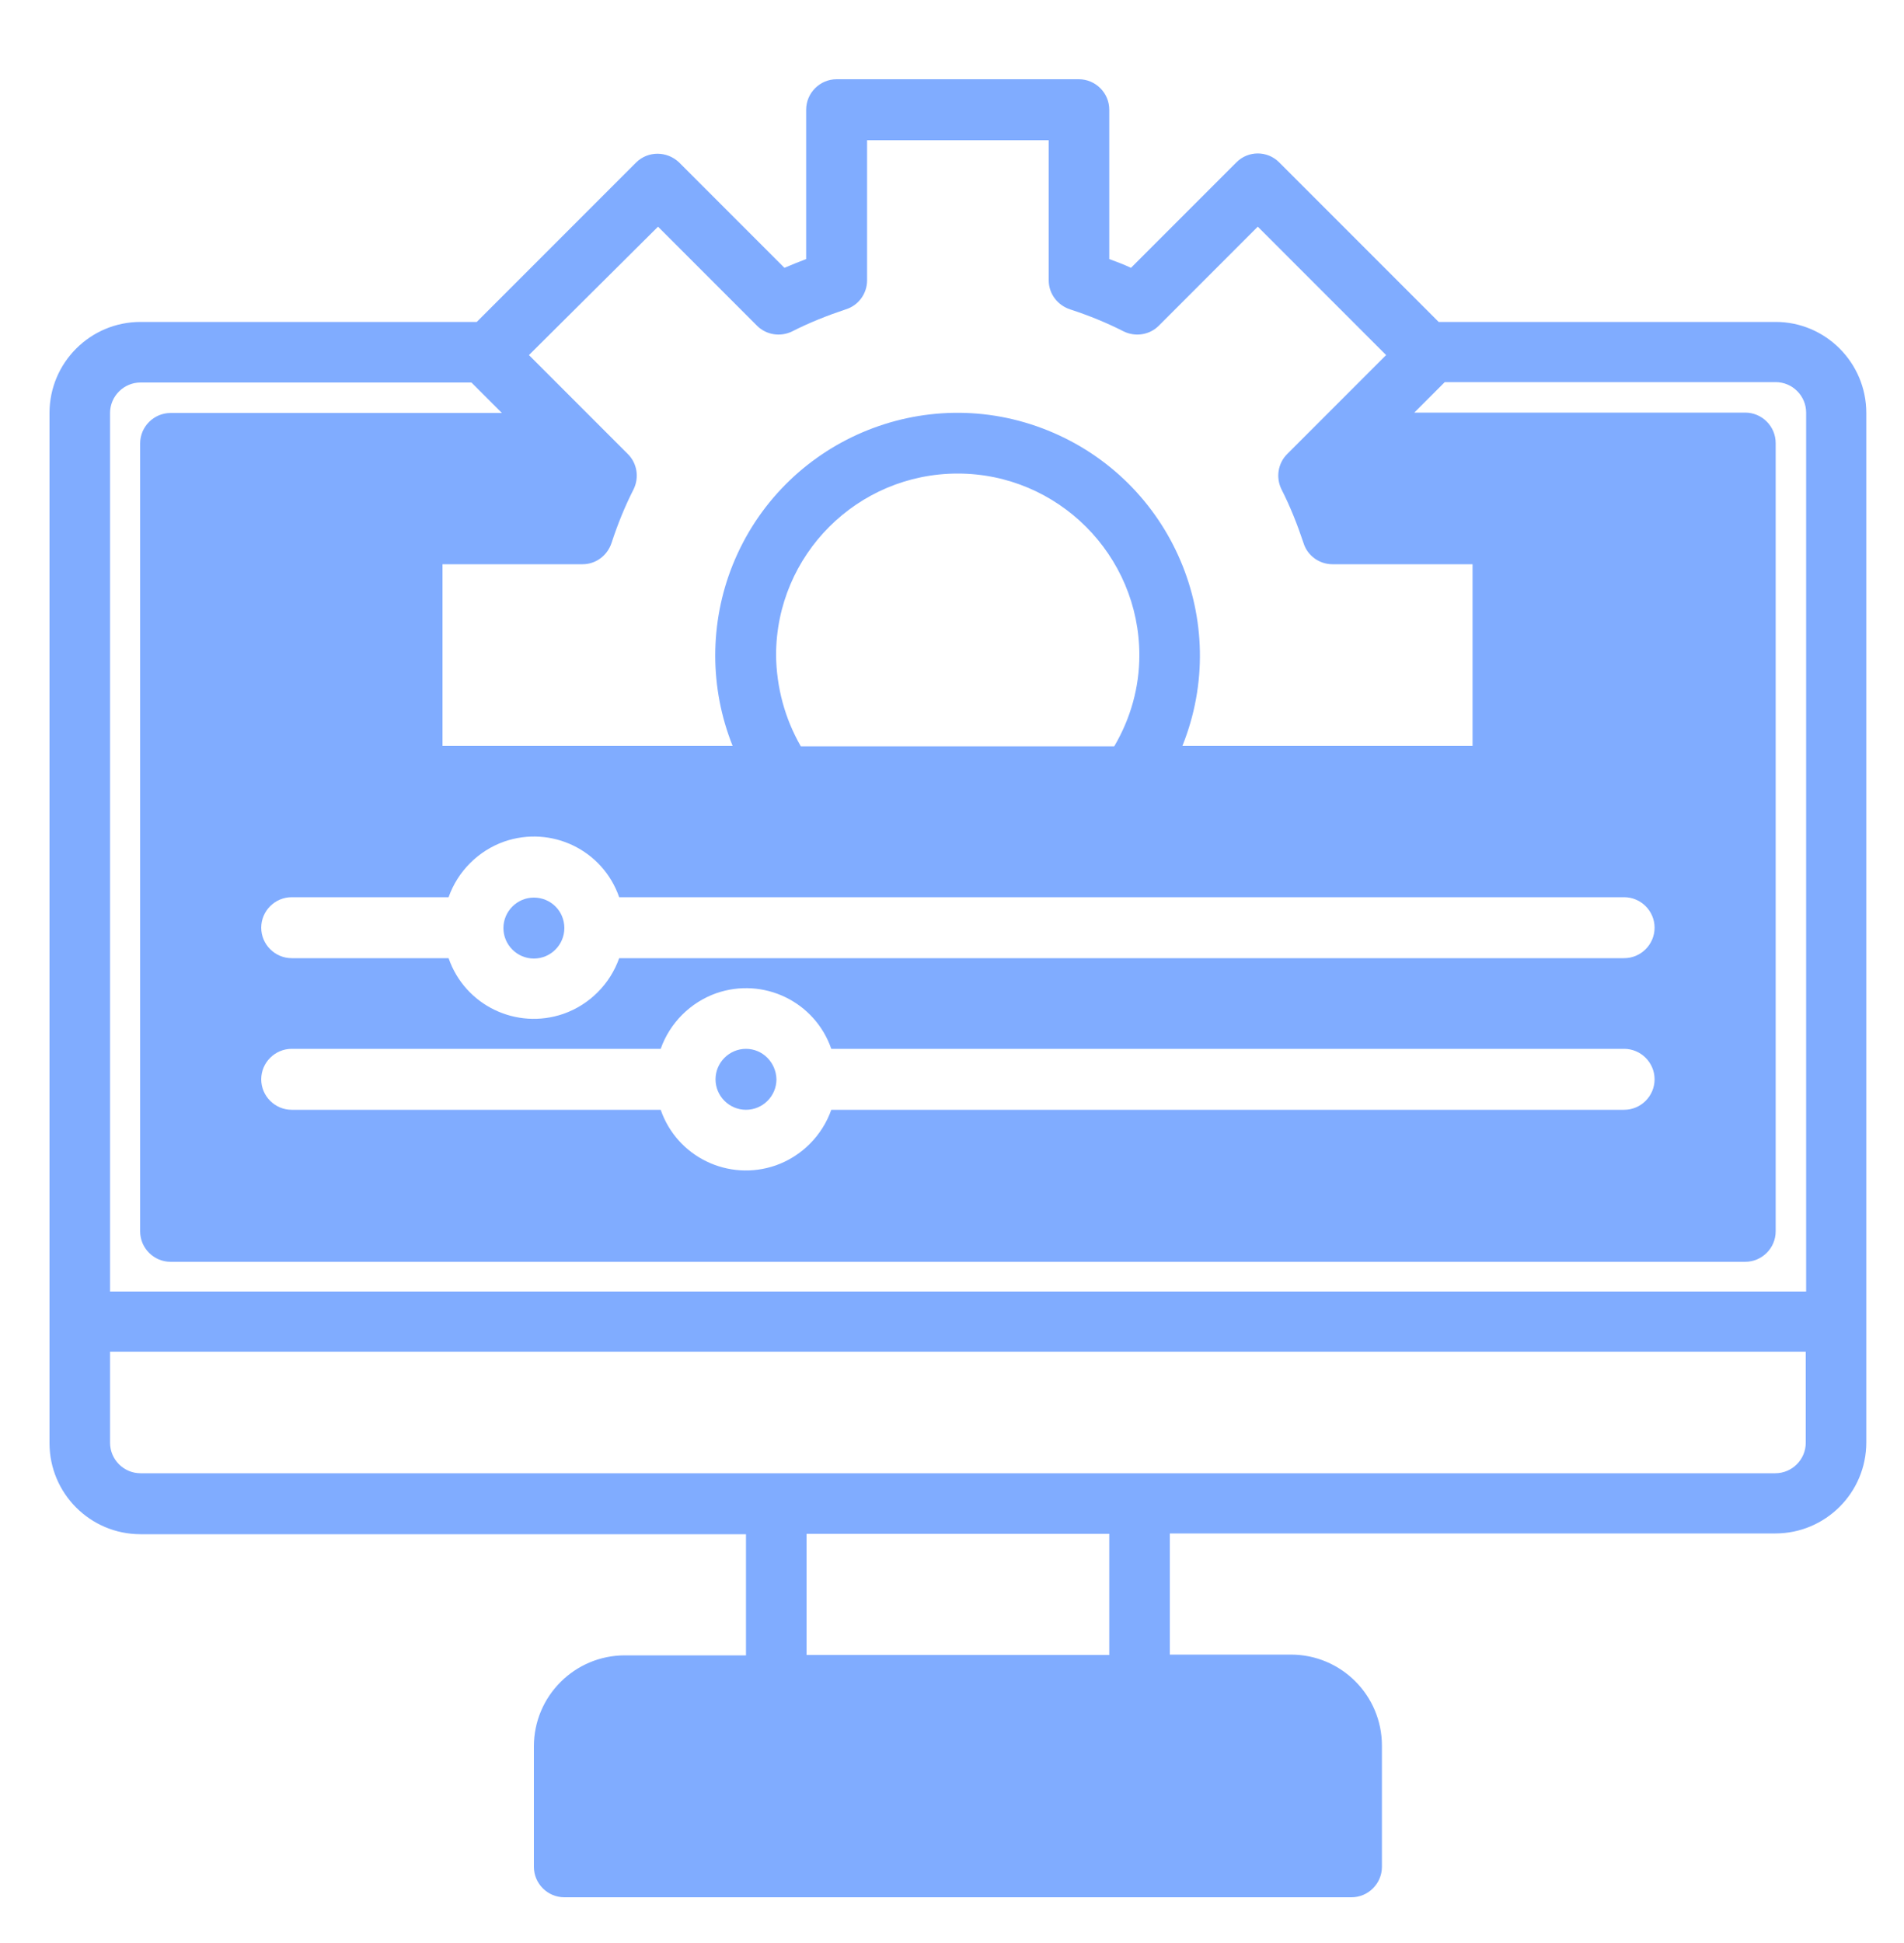 <?xml version="1.0" encoding="utf-8"?>
<!-- Generator: Adobe Illustrator 22.0.0, SVG Export Plug-In . SVG Version: 6.00 Build 0)  -->
<svg version="1.1" id="Capa_1" xmlns="http://www.w3.org/2000/svg" xmlns:xlink="http://www.w3.org/1999/xlink" x="0px" y="0px"
	 viewBox="0 0 500 510" style="enable-background:new 0 0 500 510;" xml:space="preserve">
<style type="text/css">
	.st0{fill:none;}
	.st1{fill:#80ACFF;}
</style>
<polygon class="st0" points="185.7,68.7 315.3,68.7 315.3,68.7 315.3,24.4 185.7,24.4 "/>
<polygon class="st0" points="185.7,592.7 315.3,592.7 315.3,592.7 315.3,548.4 185.7,548.4 "/>
<path class="st1" d="M195.9,275.3c-4.4,0-8,3.6-8,8c0,4.4,3.6,8,8,8c4.4,0,8-3.6,8-8C203.8,278.9,200.3,275.3,195.9,275.3z"/>
<path class="st1" d="M140.2,235.6c-4.4,0-8,3.6-8,8c0,4.4,3.6,8,8,8s8-3.6,8-8C148.2,239.1,144.6,235.6,140.2,235.6z"/>
<path class="st1" d="M466.3,84.5h-88.5l-41.9-41.9c-3.1-3.1-8.1-3.1-11.2,0L297,70.3c-1.9-0.9-3.8-1.6-5.7-2.3V28.8c0-4.4-3.6-8-8-8
	h-63.6c-4.4,0-8,3.6-8,8V68c-1.9,0.7-3.8,1.5-5.7,2.3l-27.7-27.7c-3.2-3-8.1-3-11.2,0l-41.9,41.9H36.9C23.7,84.5,13,95.2,13,108.4
	v270.4c0,13.2,10.7,23.9,23.9,23.9h159v31.8h-31.8c-13.2,0-23.9,10.7-23.9,23.9V490c0,4.4,3.6,8,8,8h206.7c4.4,0,8-3.6,8-8v-31.8
	c0-13.2-10.7-23.9-23.9-23.9h-31.8v-31.8h159c13.2,0,23.9-10.7,23.9-23.9V108.4C490.1,95.2,479.4,84.5,466.3,84.5z M172.8,59.5
	l26,26c2.4,2.4,6.1,3,9.2,1.5c4.5-2.3,9.3-4.2,14.1-5.8c3.3-1,5.6-4.1,5.6-7.6V36.8h47.7v36.8c0,3.5,2.3,6.5,5.6,7.6
	c4.9,1.6,9.6,3.5,14.1,5.8c3.1,1.5,6.8,0.9,9.2-1.5l26-26L364,93.2l-17.4,17.4l-8.6,8.6c-2.4,2.4-3,6.1-1.5,9.2
	c2.3,4.5,4.2,9.3,5.8,14.1c1,3.3,4.1,5.6,7.6,5.6h36.8v47.7h-76.2c13.1-32.6-2.7-69.6-35.3-82.8s-69.7,2.7-82.8,35.3
	c-6.1,15.2-6.1,32.3,0,47.5h-76.2v-47.7h36.8c3.5,0,6.5-2.3,7.6-5.6c1.6-4.9,3.5-9.6,5.8-14.1c1.5-3.1,0.9-6.8-1.5-9.2l-8.6-8.6
	l-17.4-17.4L172.8,59.5z M426.5,251.5H162.6c-2.4,6.8-7.8,12.2-14.6,14.6c-12.4,4.3-25.9-2.2-30.2-14.6H76.6c-4.4,0-8-3.6-8-8
	c0-4.4,3.6-8,8-8h41.2c2.4-6.8,7.8-12.2,14.6-14.6c12.4-4.3,25.9,2.2,30.2,14.6h263.9c4.4,0,8,3.6,8,8
	C434.5,247.9,430.9,251.5,426.5,251.5z M434.5,283.3c0,4.4-3.6,8-8,8H218.3c-2.4,6.8-7.8,12.2-14.6,14.6
	c-12.4,4.3-25.9-2.2-30.2-14.6H76.6c-4.4,0-8-3.6-8-8c0-4.4,3.6-8,8-8h96.9c2.4-6.8,7.8-12.2,14.6-14.6c12.4-4.3,25.9,2.2,30.2,14.6
	h208.2C430.9,275.3,434.5,278.9,434.5,283.3z M203.8,172c0-26.4,21.4-47.7,47.7-47.7c26.3,0,47.7,21.4,47.7,47.7
	c0,8.4-2.3,16.6-6.6,23.9h-82.3C206.1,188.6,203.9,180.4,203.8,172z M291.3,434.4h-79.5v-31.8h79.5V434.4z M474.2,378.7
	c0,4.4-3.6,8-8,8H36.9c-4.4,0-8-3.6-8-8v-23.9h445.3V378.7z M474.2,339H28.9V108.4c0-4.4,3.6-8,8-8h86.9l8,8H44.8c-4.4,0-8,3.6-8,8
	v206.8c0,4.4,3.6,8,8,8h413.5c4.4,0,8-3.6,8-8V116.3c0-4.4-3.6-8-8-8h-86.9l8-8h86.9c4.4,0,8,3.6,8,8V339z"/>
</svg>
